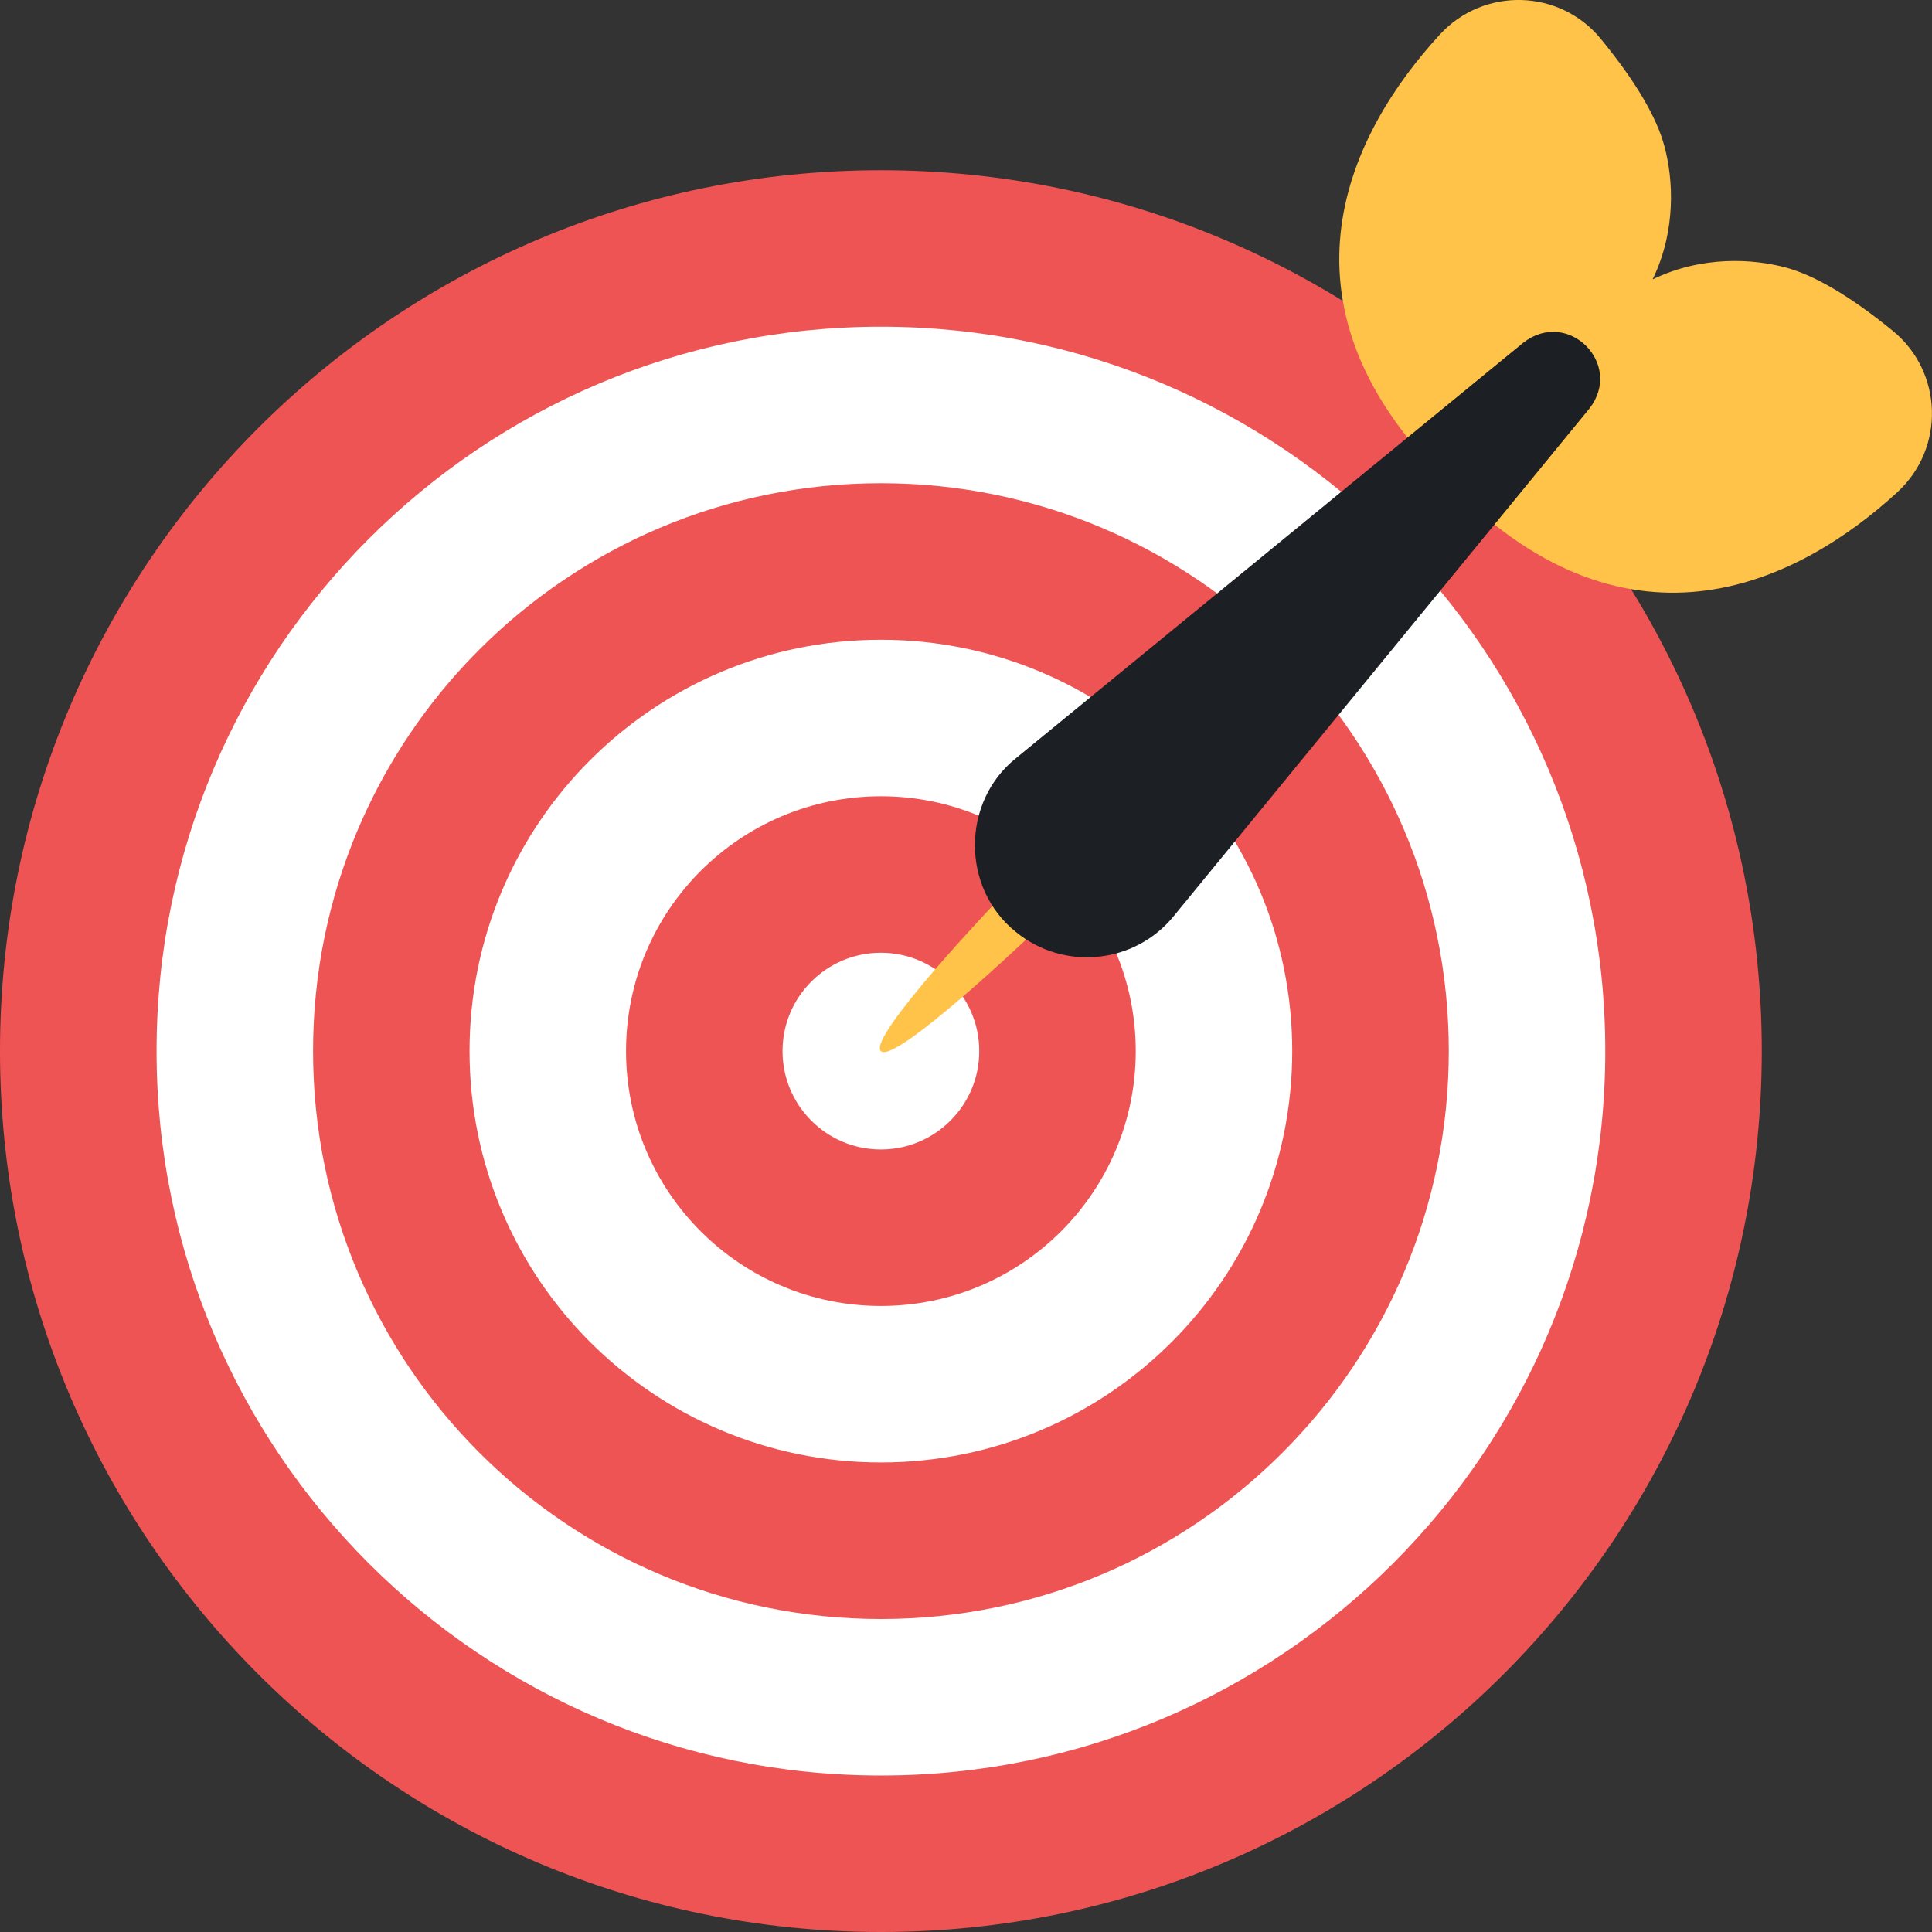 <svg width="28" height="28" viewBox="0 0 28 28" fill="none" xmlns="http://www.w3.org/2000/svg">
<rect x="0" y="0" width="28" height="28" fill="#333333" stroke="none"/>
<path d="M12.767 28C19.817 28 25.533 22.284 25.533 15.233C25.533 8.183 19.817 2.467 12.767 2.467C5.716 2.467 0 8.183 0 15.233C0 22.284 5.716 28 12.767 28Z" fill="#EF5454"/>
<path d="M12.767 25.732C18.565 25.732 23.265 21.032 23.265 15.233C23.265 9.435 18.565 4.735 12.767 4.735C6.969 4.735 2.269 9.435 2.269 15.233C2.269 21.032 6.969 25.732 12.767 25.732Z" fill="white"/>
<path d="M12.767 23.464C17.312 23.464 20.997 19.779 20.997 15.233C20.997 10.688 17.312 7.003 12.767 7.003C8.221 7.003 4.537 10.688 4.537 15.233C4.537 19.779 8.221 23.464 12.767 23.464Z" fill="#EF5454"/>
<path d="M12.767 21.195C16.059 21.195 18.728 18.526 18.728 15.233C18.728 11.941 16.059 9.272 12.767 9.272C9.474 9.272 6.805 11.941 6.805 15.233C6.805 18.526 9.474 21.195 12.767 21.195Z" fill="white"/>
<path d="M12.767 18.927C14.806 18.927 16.46 17.273 16.46 15.233C16.46 13.194 14.806 11.54 12.767 11.54C10.727 11.54 9.073 13.194 9.073 15.233C9.073 17.273 10.727 18.927 12.767 18.927Z" fill="#EF5454"/>
<path d="M12.766 16.659C13.553 16.659 14.192 16.021 14.192 15.233C14.192 14.446 13.553 13.808 12.766 13.808C11.979 13.808 11.341 14.446 11.341 15.233C11.341 16.021 11.979 16.659 12.766 16.659Z" fill="white"/>
<path d="M14.973 13.52C14.973 13.52 12.967 15.434 12.766 15.233C12.565 15.033 14.48 13.027 14.48 13.027L14.973 13.52Z" fill="#FFC34A"/>
<path d="M27.499 7.132C26.081 8.435 23.646 9.651 21.074 7.079L20.921 6.926C18.349 4.354 19.564 1.918 20.868 0.5C21.505 -0.193 22.609 -0.162 23.204 0.568C23.73 1.211 24.015 1.718 24.123 2.123C24.247 2.585 24.3 3.327 23.951 4.049C24.673 3.699 25.415 3.753 25.877 3.876C26.282 3.985 26.788 4.27 27.432 4.795C28.161 5.391 28.192 6.495 27.499 7.132L27.499 7.132Z" fill="#FFC34A"/>
<path d="M17.01 13.278L23.035 5.921C23.536 5.277 22.726 4.464 22.079 4.965L14.722 10.99C13.933 11.623 13.93 12.872 14.722 13.506C15.417 14.075 16.442 13.973 17.01 13.278Z" fill="#1C1F23"/>
</svg>
